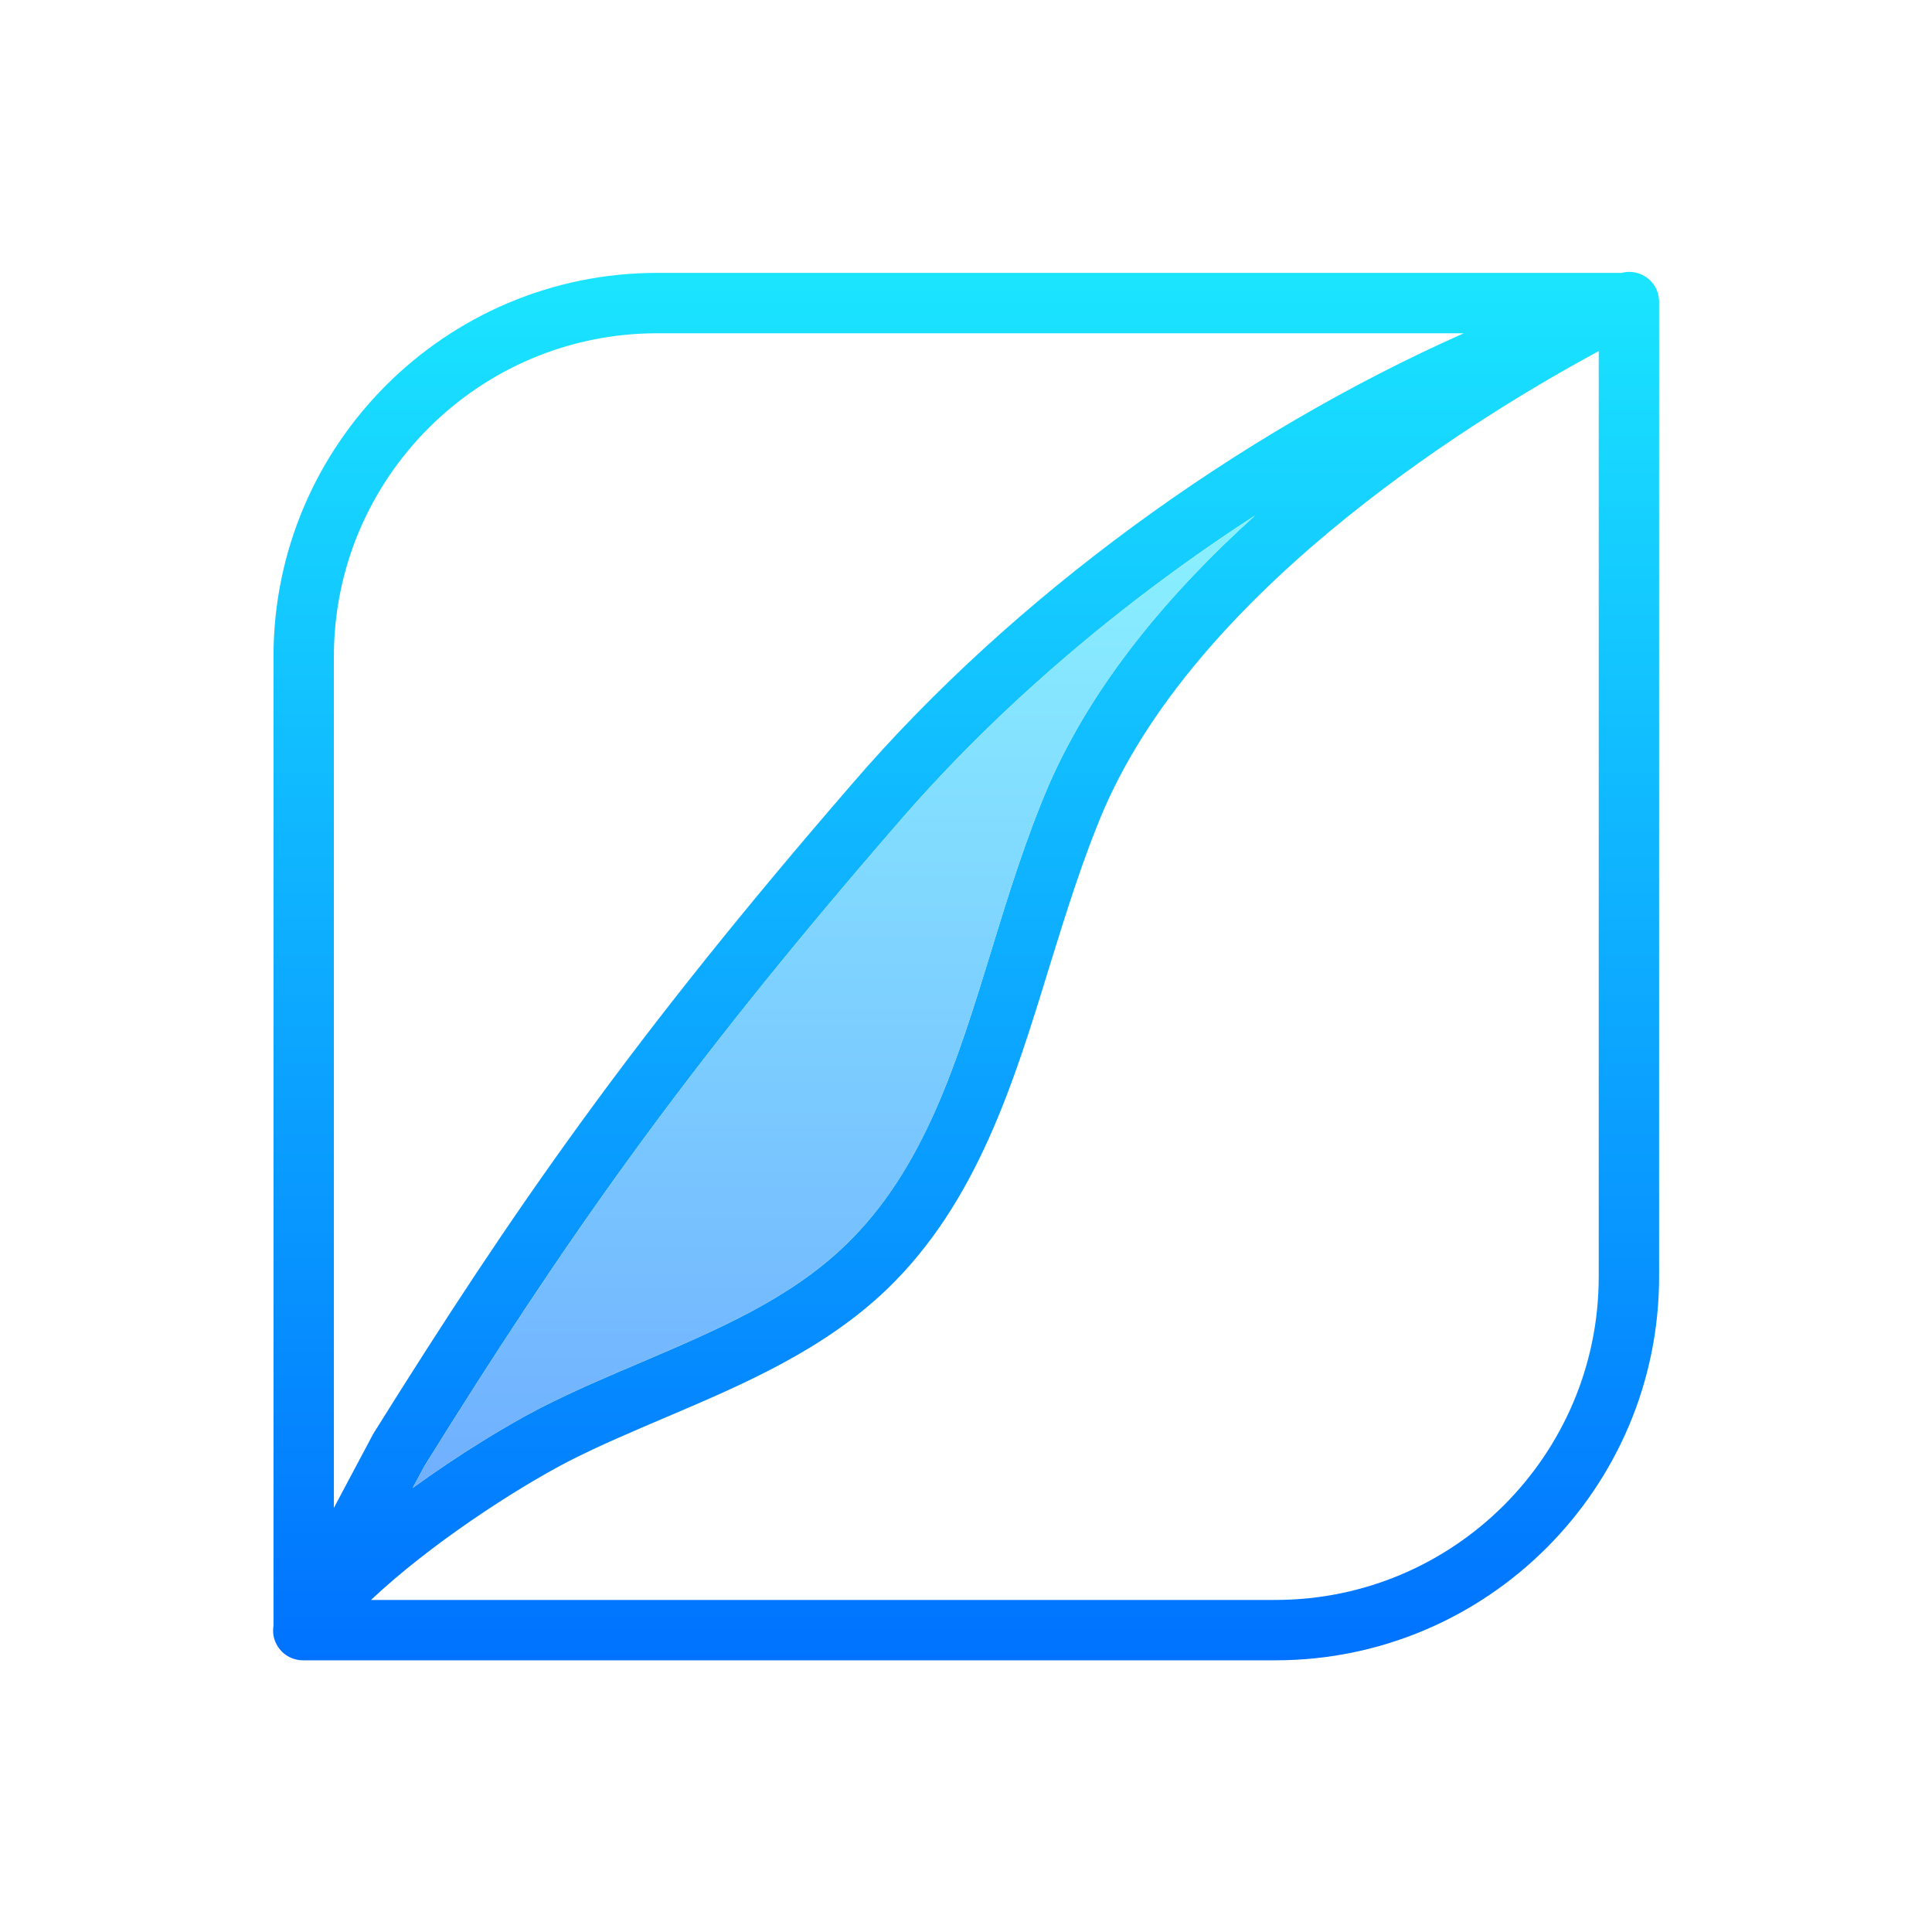 <svg xmlns="http://www.w3.org/2000/svg" x="0px" y="0px"
width="64" height="64"
viewBox="0 0 172 172"
style=" fill:#000000;"><defs><linearGradient x1="86.011" y1="24.206" x2="86.011" y2="147.812" gradientUnits="userSpaceOnUse" id="color-1_79893_gr1"><stop offset="0" stop-color="#1ae5ff"></stop><stop offset="1" stop-color="#0072ff"></stop></linearGradient><linearGradient x1="74.229" y1="45.903" x2="74.229" y2="132.467" gradientUnits="userSpaceOnUse" id="color-2_79893_gr2"><stop offset="0" stop-color="#8af1ff"></stop><stop offset="1" stop-color="#70afff"></stop></linearGradient></defs><g fill="none" fill-rule="nonzero" stroke="none" stroke-width="1" stroke-linecap="butt" stroke-linejoin="miter" stroke-miterlimit="10" stroke-dasharray="" stroke-dashoffset="0" font-family="none" font-weight="none" font-size="none" text-anchor="none" style="mix-blend-mode: normal"><path d="M0,172v-172h172v172z" fill="none"></path><g><path d="M146.469,24.617c-0.645,-0.403 -1.397,-0.511 -2.096,-0.323h-85.866c-18.839,0 -34.158,15.319 -34.158,34.158v86.269c-0.081,0.537 -0.027,1.102 0.242,1.613c0.457,0.914 1.371,1.478 2.392,1.478h86.564c18.839,0 34.158,-15.319 34.158,-34.158v-86.779c0,-0.914 -0.457,-1.774 -1.236,-2.257zM29.724,58.453c0,-15.883 12.9,-28.783 28.783,-28.783h71.81c-20.237,8.976 -40.205,23.569 -54.395,40.044c-19.619,22.656 -30.154,37.84 -42.731,57.996c-0.027,0.054 -0.054,0.107 -0.081,0.161l-3.386,6.369zM111.719,45.903c-7.444,6.719 -14.351,14.808 -18.356,23.999c-2.016,4.703 -3.574,9.702 -5.053,14.539c-3.118,10.132 -6.047,19.699 -13.088,26.445c-4.945,4.757 -11.314,7.471 -18.033,10.347c-2.983,1.263 -6.074,2.58 -9.03,4.085c-2.983,1.532 -7.229,4.112 -11.422,7.149l1.075,-1.989c12.389,-19.887 22.79,-34.911 42.167,-57.244c8.788,-10.186 19.807,-19.592 31.739,-27.332zM142.33,113.654c0,15.883 -12.9,28.783 -28.783,28.783h-80.517c5.214,-4.918 12.766,-9.836 17.576,-12.336c2.795,-1.424 5.778,-2.688 8.681,-3.924c6.88,-2.929 14.002,-5.966 19.672,-11.395c8.036,-7.74 11.314,-18.436 14.486,-28.783c1.451,-4.676 2.956,-9.541 4.838,-13.948c8.842,-20.344 34.346,-35.556 44.048,-40.796z" fill="url(#color-1_79893_gr1)"></path><path d="M111.719,45.903c-7.444,6.719 -14.351,14.808 -18.356,23.999c-2.016,4.703 -3.574,9.702 -5.053,14.539c-3.118,10.132 -6.047,19.699 -13.088,26.445c-4.945,4.757 -11.314,7.471 -18.033,10.347c-2.983,1.263 -6.074,2.58 -9.03,4.085c-2.983,1.532 -7.229,4.112 -11.422,7.149l1.075,-1.989c12.389,-19.887 22.79,-34.911 42.167,-57.244c8.788,-10.186 19.807,-19.592 31.739,-27.332z" fill="url(#color-2_79893_gr2)"></path></g></g></svg>
